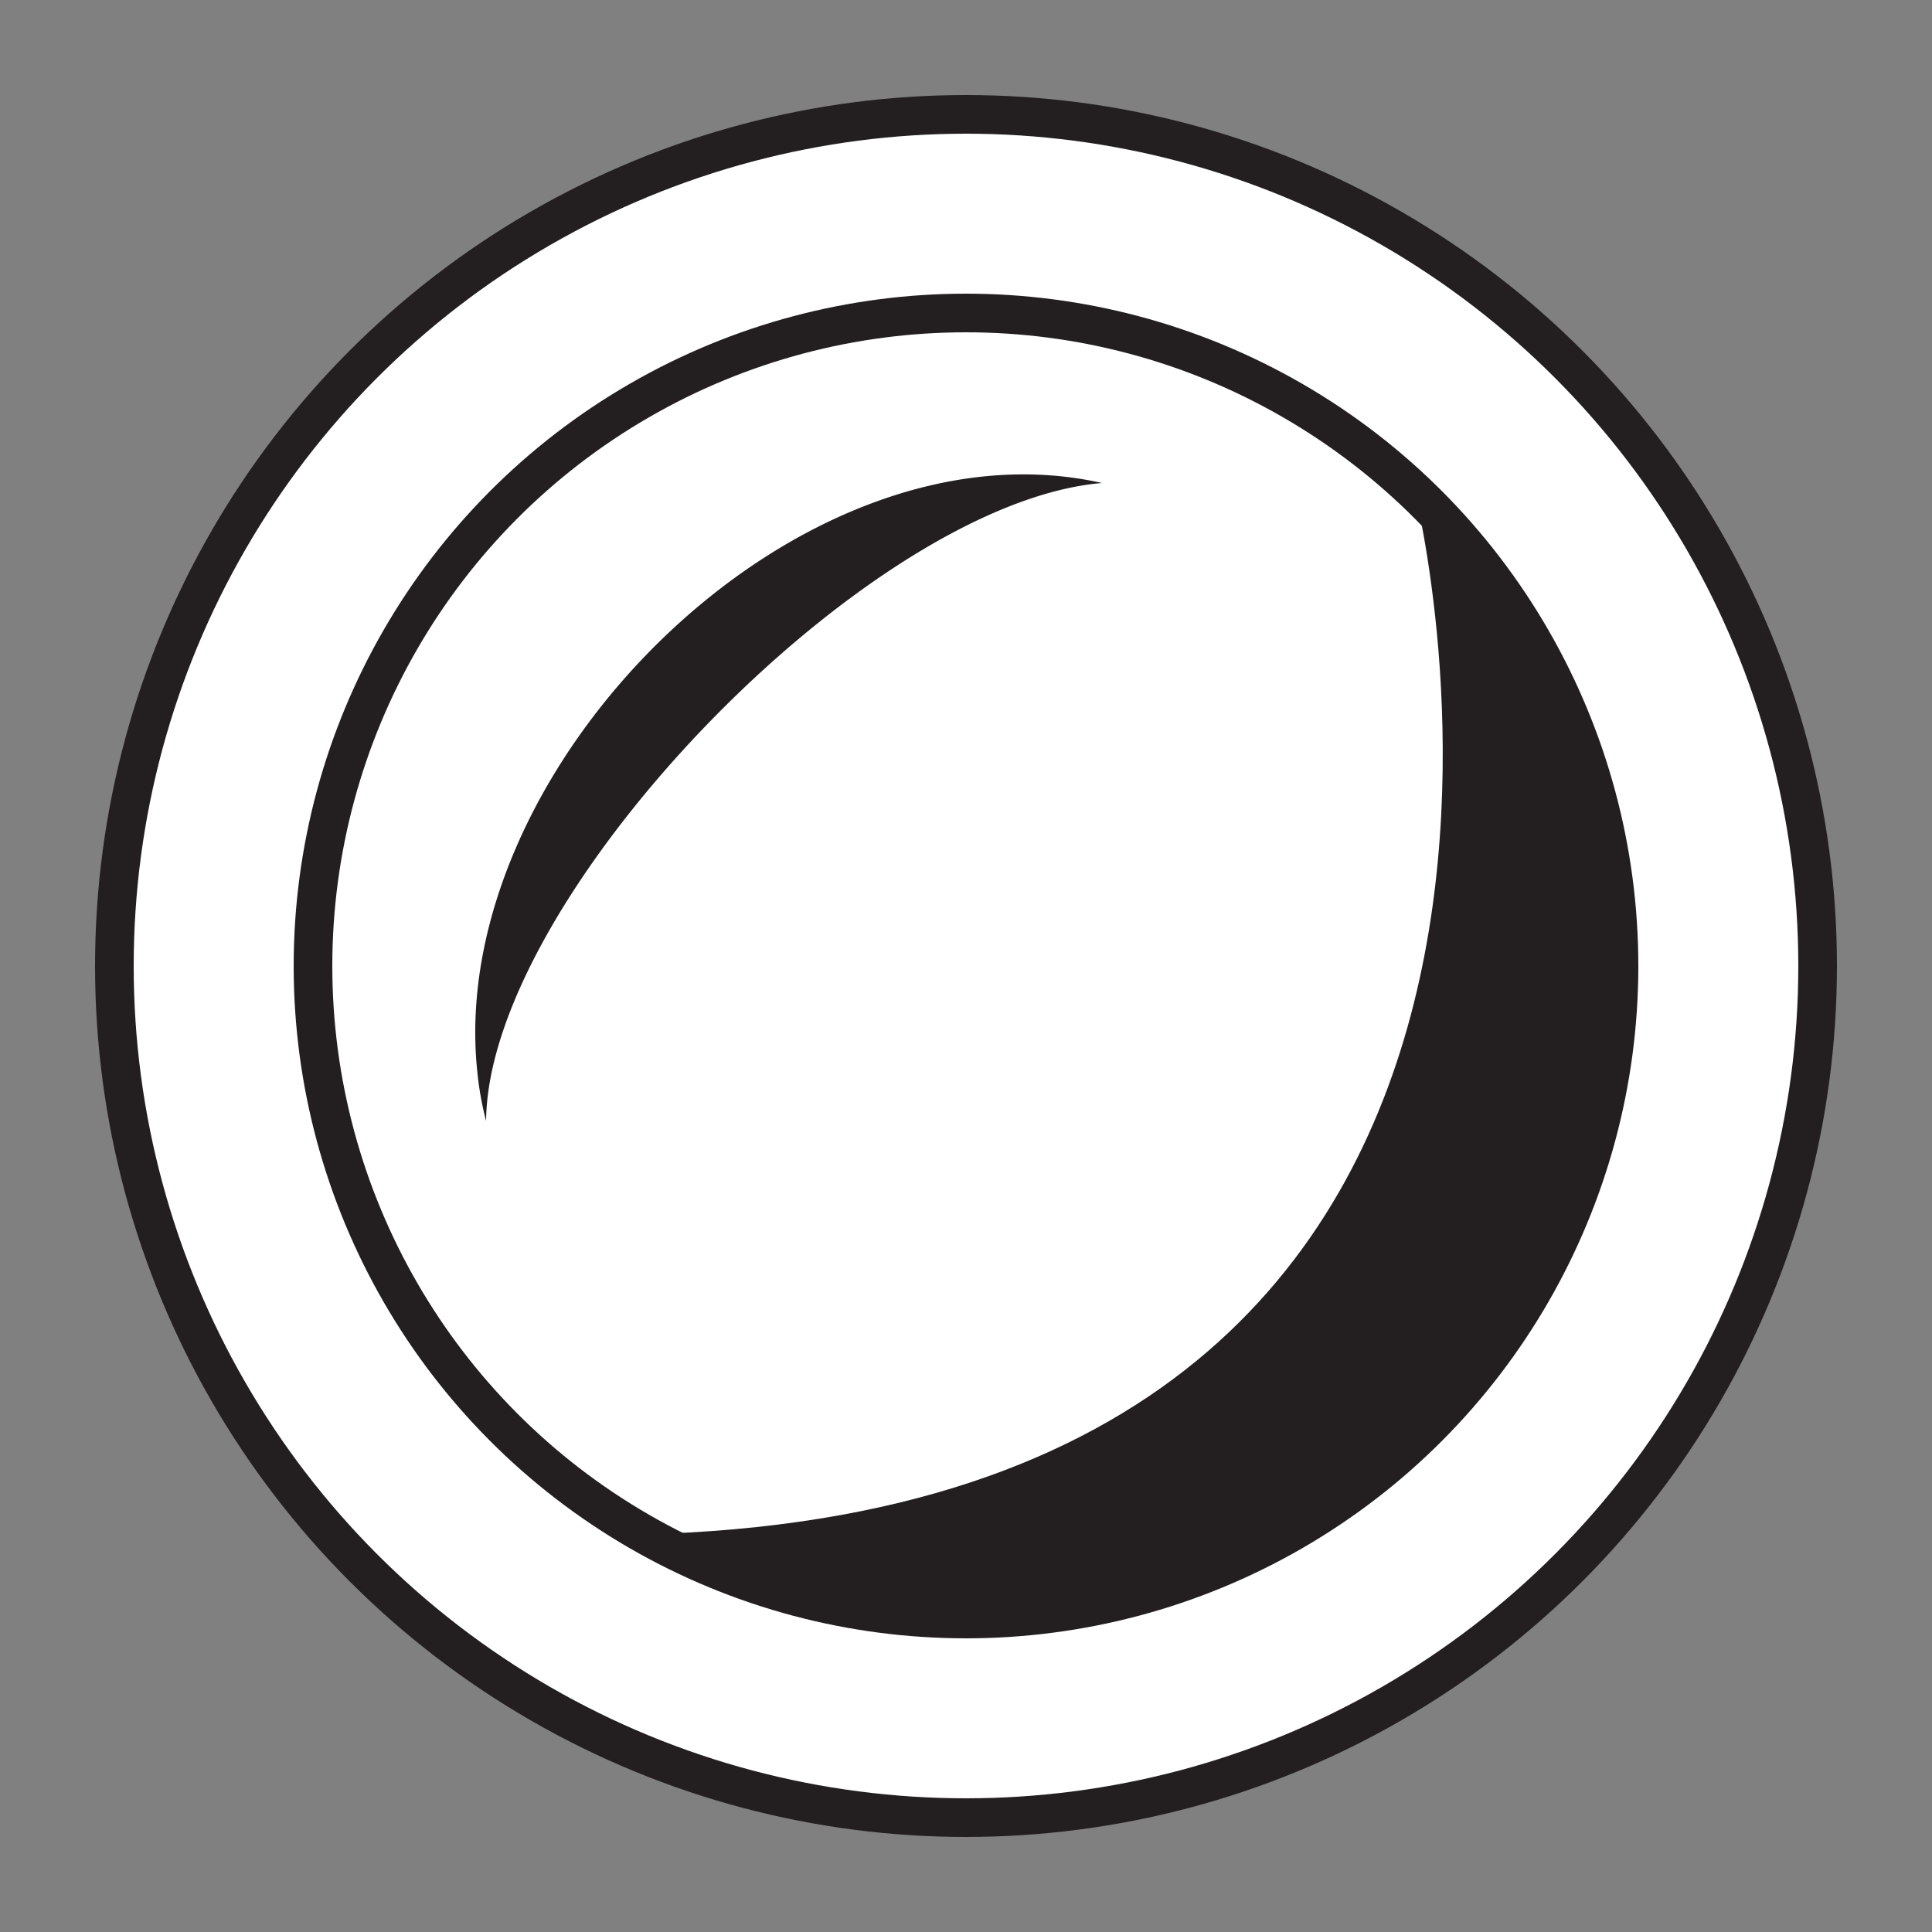 <svg id="Lens" xmlns="http://www.w3.org/2000/svg" viewBox="0 0 50 50"><rect x="0" y="0" width="50" height="50" fill="#808080" stroke="none"/><defs><style>.cls-1{fill:#fff;stroke:#231f20;stroke-miterlimit:10;}.cls-2{fill:#231f20;}</style></defs><circle class="cls-1" cx="25" cy="25" r="22.04"/><circle class="cls-1" cx="25" cy="25" r="16.9"/><path class="cls-2" d="M36.61,12.71s6.61,26.36-20,27l2,1,4.87,1.17,4-.12,5.87-2,3.35-2.51,3-3.79L41.16,30l.71-6-.75-4L39.55,16.4Z"/><path class="cls-2" d="M12.35,27.71a8.23,8.23,0,0,0,.23,1.3c.05-5.83,9.86-16,15.94-16.51C20.65,10.73,11.54,19.85,12.35,27.71Z"/></svg>